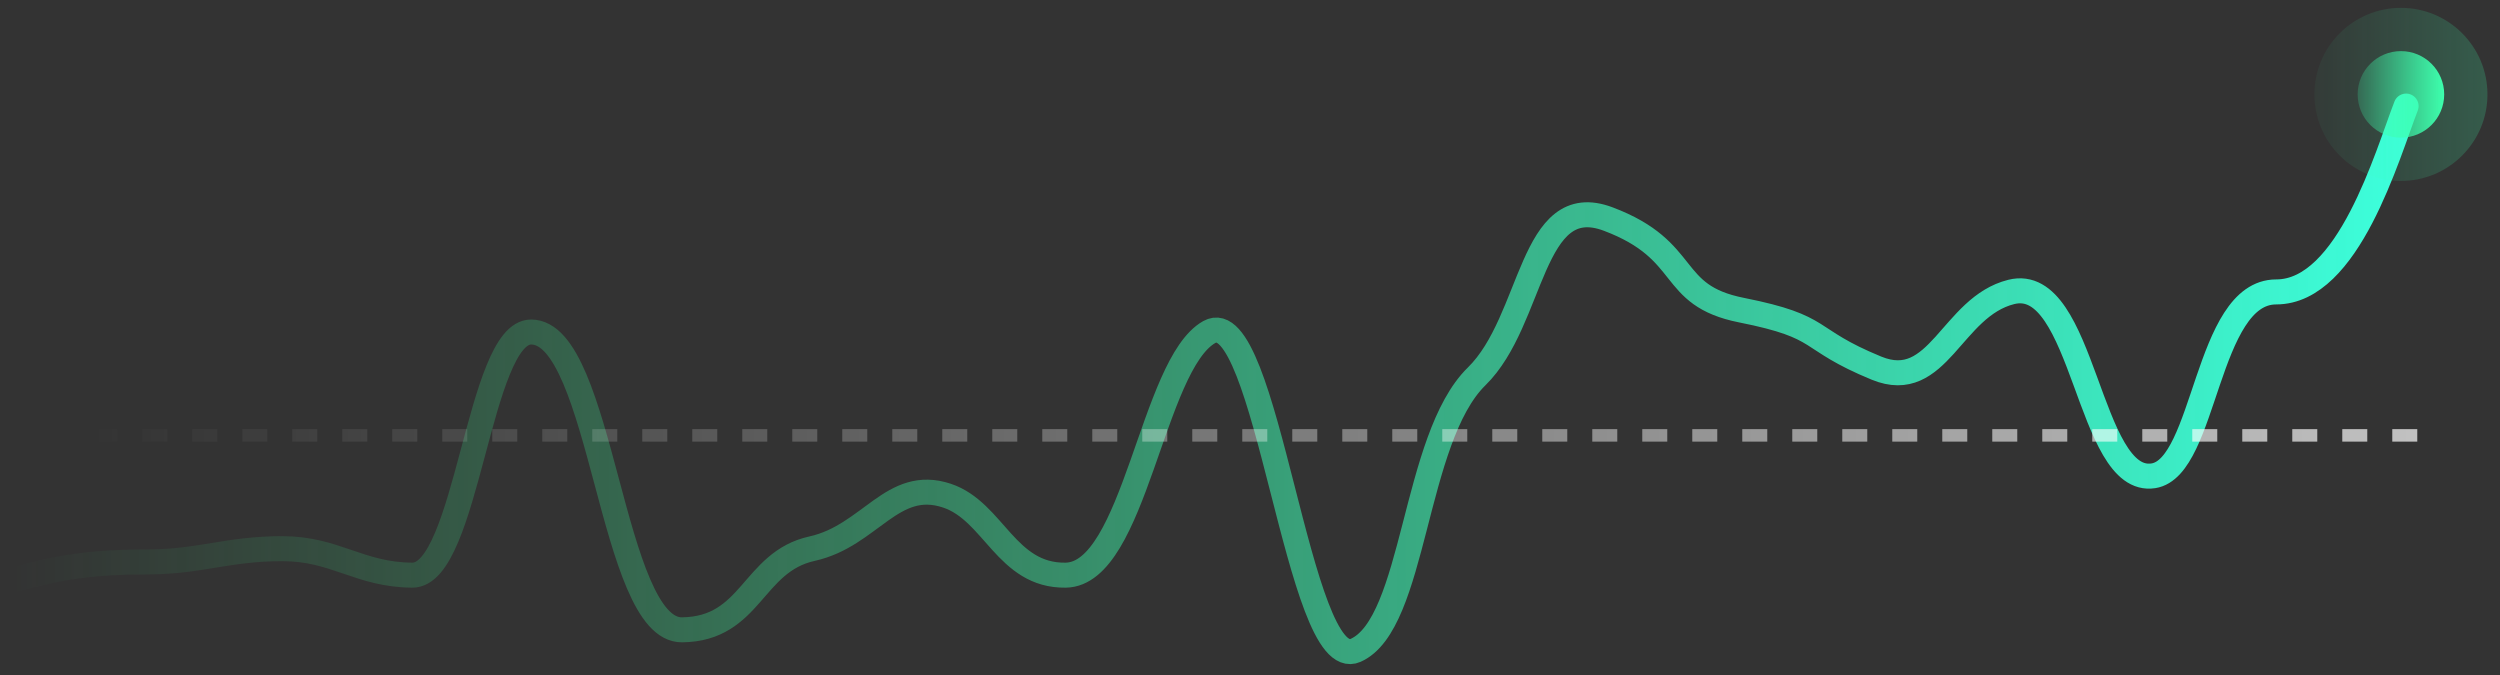 <svg width="200" height="54" viewBox="0 0 200 54" fill="none" xmlns="http://www.w3.org/2000/svg">
<rect x="0" y="0" width="200" height="54" fill="#333333" stroke="none"/>
<path d="M1 46.411C4.863 45.322 7.596 44.953 11.794 44.953C15.991 44.953 18.19 43.893 22.587 43.893C26.834 43.893 28.735 45.984 32.981 46.013C37.377 46.044 38.292 26.561 42.489 26.561C48.181 26.561 48.878 50.457 54.569 50.386C60.145 50.316 60.166 44.953 64.963 43.893C69.611 42.866 71.385 38.192 75.757 39.653C79.51 40.907 80.49 46.085 85.255 46.013C90.791 45.93 92.157 29.139 96.744 26.561C101.332 23.983 103.848 54.066 108.446 52.03C113.234 49.91 113.046 35.096 118.132 30.112C122.729 25.607 122.411 15.167 128.659 17.524C135.361 20.052 133.323 23.619 139.32 24.811C146.169 26.174 144.317 27.064 150.113 29.449C155.085 31.495 156.11 24.547 160.907 23.354C166.766 21.898 167.026 38.892 172.276 38.063C176.474 37.4 176.466 23.354 182.095 23.354C187.891 23.354 190.973 12.384 192.489 8.486" stroke="url(#paint0_linear_37269_59313)" stroke-width="2" stroke-linecap="round"/>
<ellipse opacity="0.2" cx="192.074" cy="7.552" rx="6.923" ry="6.923" fill="url(#paint1_linear_37269_59313)"/>
<ellipse cx="192.074" cy="7.551" rx="3.462" ry="3.462" fill="url(#paint2_linear_37269_59313)"/>
<path opacity="0.7" d="M7.382 34.83H194.616" stroke="url(#paint3_linear_37269_59313)" stroke-dasharray="2 2"/>
<defs>
<linearGradient id="paint0_linear_37269_59313" x1="192.489" y1="25.48" x2="1" y2="25.48" gradientUnits="userSpaceOnUse">
<stop stop-color="#3DFFDC"/>
<stop offset="1" stop-color="#3DFF8A" stop-opacity="0"/>
</linearGradient>
<linearGradient id="paint1_linear_37269_59313" x1="198.997" y1="7.479" x2="185.151" y2="7.479" gradientUnits="userSpaceOnUse">
<stop stop-color="#3DFFAD"/>
<stop offset="1" stop-color="#3DFFAD" stop-opacity="0.2"/>
</linearGradient>
<linearGradient id="paint2_linear_37269_59313" x1="195.535" y1="7.515" x2="188.612" y2="7.515" gradientUnits="userSpaceOnUse">
<stop stop-color="#3DFFAD"/>
<stop offset="1" stop-color="#3DFFAD" stop-opacity="0.2"/>
</linearGradient>
<linearGradient id="paint3_linear_37269_59313" x1="7.382" y1="35.33" x2="194.616" y2="35.33" gradientUnits="userSpaceOnUse">
<stop stop-color="white" stop-opacity="0"/>
<stop offset="1" stop-color="white"/>
</linearGradient>
</defs>
</svg>
